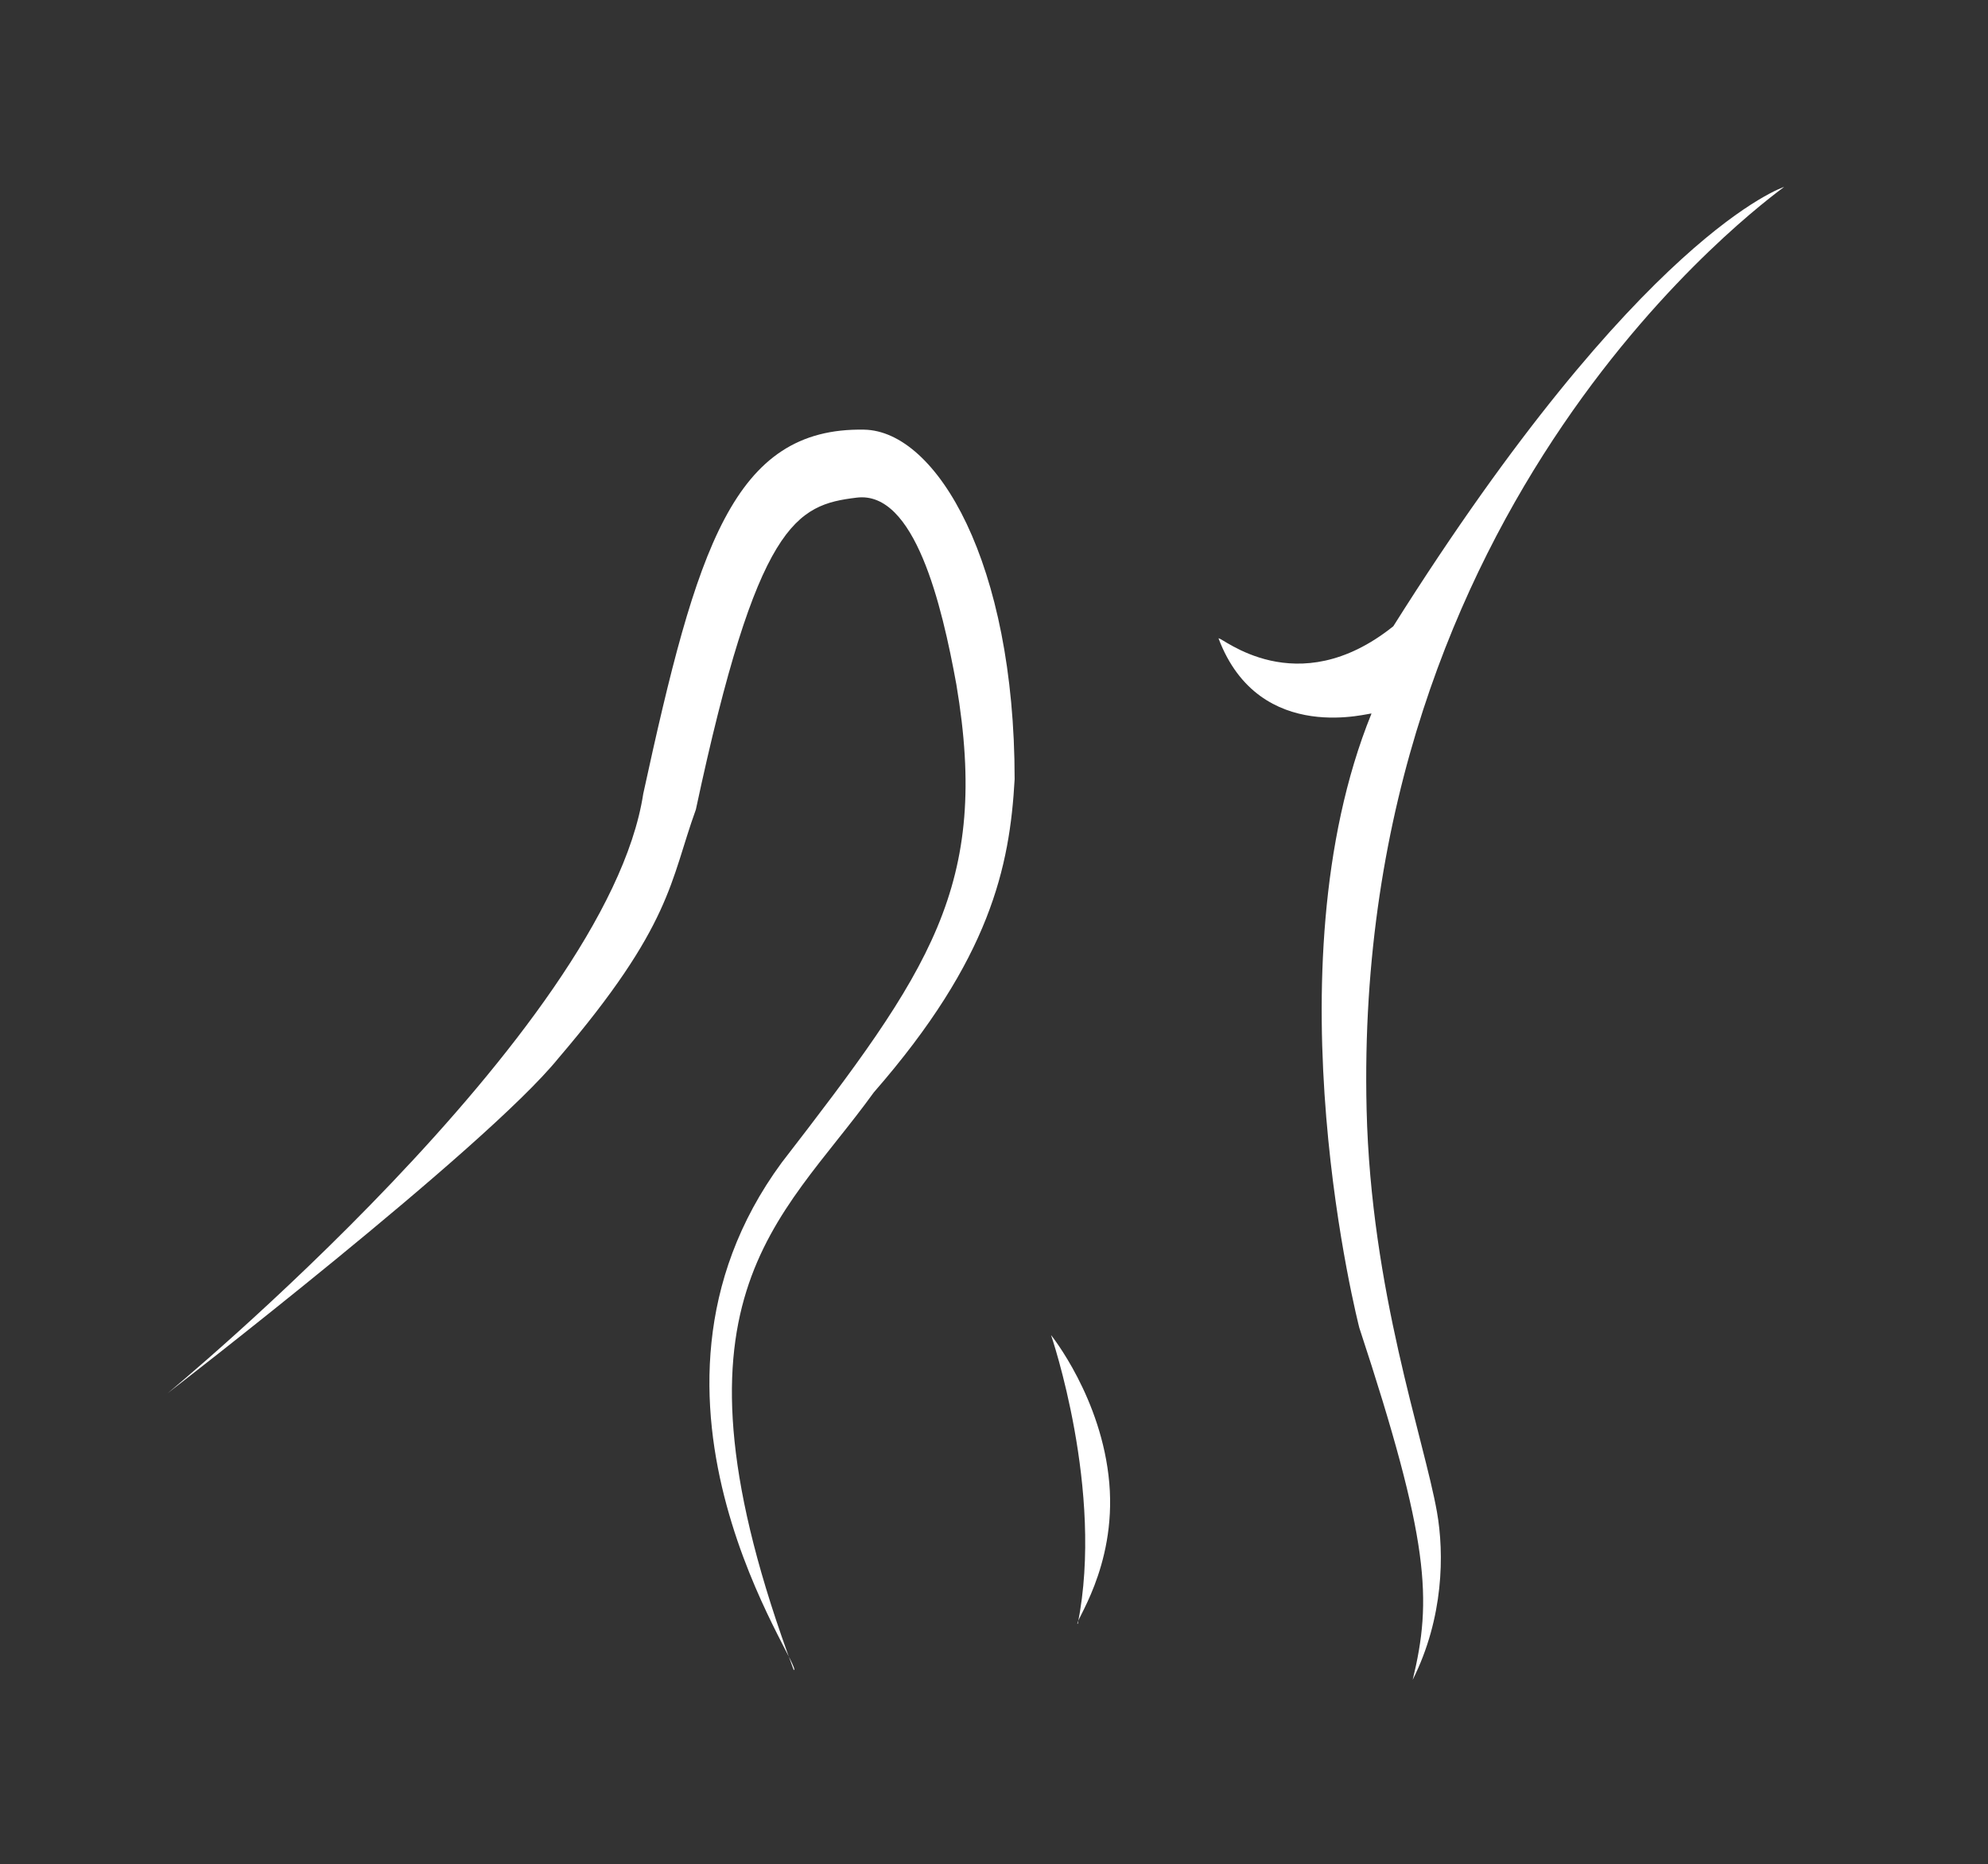<svg id="Capa_1" data-name="Capa 1" xmlns="http://www.w3.org/2000/svg" viewBox="0 0 819 768"><rect x="0" y="0" width="819" height="768" fill="#333333" stroke="none"/><defs><style>.cls-1{fill:#fff;}</style></defs><title>logo_blanco</title><path class="cls-1" d="M735,77c-7.8,6-178,129-172,380,1.79,75,23.61,135.46,29,165.94,3,17.06,2.81,43.47-10,69.06,8-33,7-57-22-145,0,0-38-147,5-253,1-1-46,14-63-31,1-1,32,27,72-5C676,96,735,77,735,77Z"/><path class="cls-1" d="M69,574S250,425,265,327c22-101,37-151,91-150,30,.56,62,55,62,144-2,36-10,74-58,129-39,54-90,85-33,238,5,0-77-111-5-209,61-79,86-114,72-197-6-33-17.17-79.86-41-77-25,3-41,10-66.32,128.5C276,363,277,381,230,436,200,473,69,574,69,574Z"/><path class="cls-1" d="M433,550s22,64,11,119c-2,0,16-23,13-58S433,550,433,550Z"/></svg>